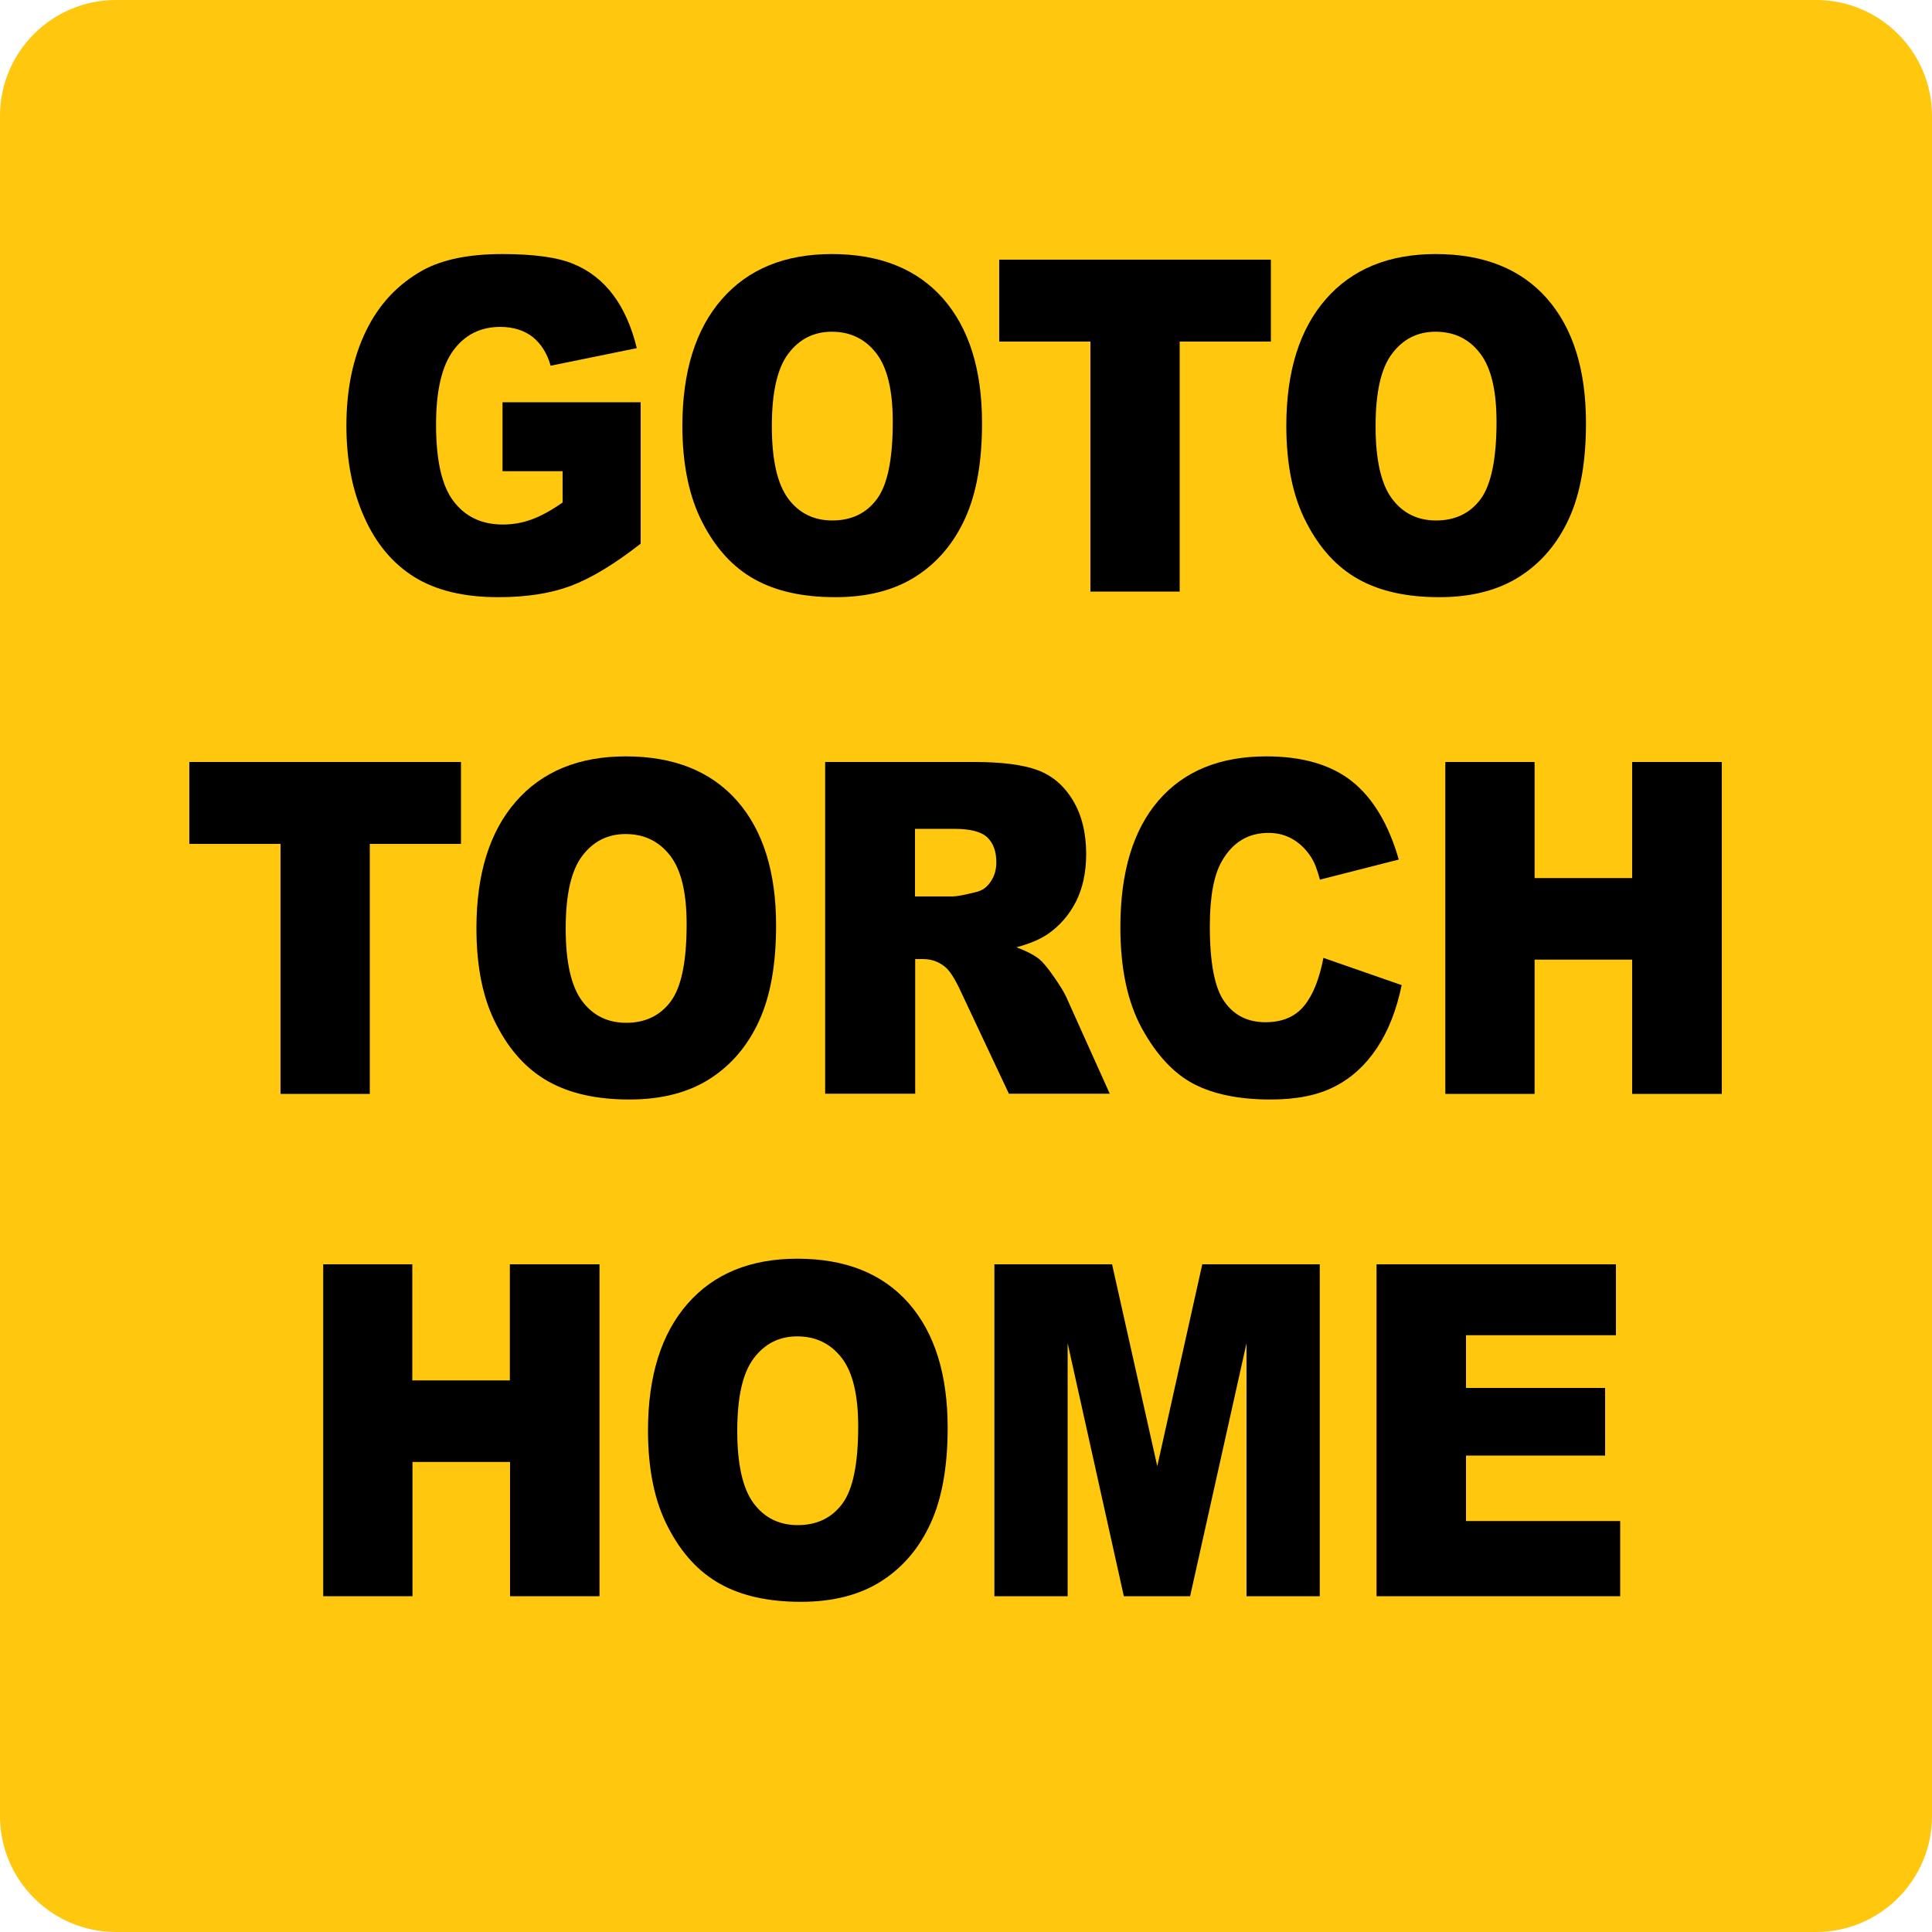 <?xml version="1.0" encoding="utf-8"?>
<!-- Generator: Adobe Illustrator 25.4.1, SVG Export Plug-In . SVG Version: 6.00 Build 0)  -->
<svg version="1.1" id="New_VCP" xmlns="http://www.w3.org/2000/svg" xmlns:xlink="http://www.w3.org/1999/xlink" x="0px" y="0px"
	 viewBox="0 0 100 100" style="enable-background:new 0 0 100 100;" xml:space="preserve">
<style type="text/css">
	.st0{fill:#FFC70E;}
</style>
<path class="st0" d="M100,94c0,3.31-2.69,6-6,6H6c-3.31,0-6-2.69-6-6V6c0-3.31,2.69-6,6-6h88c3.31,0,6,2.69,6,6V94z"/>
<g>
	<path d="M26.01,24.39v-3.57h7.15v7.32c-1.37,1.07-2.58,1.8-3.63,2.19s-2.3,0.58-3.74,0.58c-1.78,0-3.22-0.35-4.34-1.04
		c-1.12-0.7-1.99-1.73-2.6-3.11c-0.62-1.38-0.92-2.95-0.92-4.73c0-1.88,0.34-3.51,1.01-4.89c0.67-1.39,1.66-2.44,2.96-3.16
		c1.01-0.55,2.38-0.83,4.09-0.83c1.65,0,2.89,0.17,3.71,0.52c0.82,0.34,1.5,0.88,2.04,1.6s0.95,1.64,1.22,2.75l-4.46,0.91
		c-0.18-0.65-0.5-1.14-0.93-1.49c-0.44-0.34-1-0.52-1.68-0.52c-1.01,0-1.82,0.4-2.42,1.21c-0.6,0.81-0.9,2.09-0.9,3.84
		c0,1.86,0.3,3.19,0.91,3.98c0.61,0.8,1.46,1.2,2.55,1.2c0.52,0,1.01-0.09,1.48-0.26c0.47-0.17,1.01-0.46,1.61-0.88v-1.62H26.01z"/>
	<path d="M35.32,22.04c0-2.8,0.68-4.99,2.04-6.55s3.26-2.34,5.69-2.34c2.49,0,4.41,0.77,5.76,2.3c1.35,1.54,2.02,3.69,2.02,6.45
		c0,2.01-0.29,3.65-0.88,4.94s-1.44,2.29-2.55,3c-1.11,0.71-2.5,1.07-4.16,1.07c-1.69,0-3.08-0.31-4.19-0.93
		c-1.11-0.62-2-1.59-2.69-2.93C35.67,25.72,35.32,24.04,35.32,22.04z M39.95,22.06c0,1.73,0.28,2.98,0.84,3.74
		c0.56,0.76,1.33,1.14,2.29,1.14c0.99,0,1.76-0.37,2.31-1.11s0.82-2.07,0.82-4c0-1.62-0.28-2.8-0.85-3.54s-1.34-1.12-2.31-1.12
		c-0.93,0-1.68,0.38-2.25,1.14S39.95,20.31,39.95,22.06z"/>
	<path d="M51.72,13.44h14.06v4.24h-4.72v12.94h-4.62V17.68h-4.72V13.44z"/>
	<path d="M66.58,22.04c0-2.8,0.68-4.99,2.04-6.55c1.36-1.56,3.26-2.34,5.69-2.34c2.49,0,4.41,0.77,5.76,2.3
		c1.35,1.54,2.02,3.69,2.02,6.45c0,2.01-0.29,3.65-0.88,4.94s-1.44,2.29-2.55,3s-2.5,1.07-4.16,1.07c-1.69,0-3.08-0.31-4.19-0.93
		s-2-1.59-2.69-2.93C66.92,25.72,66.58,24.04,66.58,22.04z M71.2,22.06c0,1.73,0.28,2.98,0.84,3.74s1.33,1.14,2.29,1.14
		c0.99,0,1.76-0.37,2.31-1.11c0.54-0.74,0.82-2.07,0.82-4c0-1.62-0.28-2.8-0.85-3.54c-0.57-0.75-1.34-1.12-2.31-1.12
		c-0.93,0-1.68,0.38-2.25,1.14C71.48,19.06,71.2,20.31,71.2,22.06z"/>
	<path d="M9.8,39.44h14.06v4.24h-4.72v12.94h-4.62V43.68H9.8V39.44z"/>
	<path d="M24.66,48.04c0-2.8,0.68-4.99,2.04-6.55s3.26-2.34,5.69-2.34c2.49,0,4.41,0.77,5.76,2.3c1.35,1.54,2.02,3.69,2.02,6.45
		c0,2.01-0.29,3.65-0.88,4.94s-1.44,2.29-2.55,3s-2.5,1.07-4.16,1.07c-1.69,0-3.08-0.31-4.19-0.93c-1.11-0.62-2-1.59-2.69-2.93
		C25,51.72,24.66,50.05,24.66,48.04z M29.28,48.06c0,1.73,0.28,2.98,0.84,3.74c0.56,0.76,1.33,1.14,2.29,1.14
		c0.99,0,1.76-0.37,2.31-1.11s0.82-2.07,0.82-4c0-1.62-0.28-2.8-0.85-3.54s-1.34-1.12-2.31-1.12c-0.93,0-1.68,0.38-2.25,1.14
		S29.28,46.31,29.28,48.06z"/>
	<path d="M42.71,56.62V39.44h7.71c1.43,0,2.52,0.14,3.28,0.42c0.76,0.28,1.37,0.8,1.83,1.56s0.69,1.69,0.69,2.78
		c0,0.95-0.18,1.78-0.53,2.47c-0.35,0.69-0.84,1.25-1.46,1.68c-0.4,0.27-0.94,0.5-1.62,0.68c0.55,0.21,0.95,0.42,1.2,0.63
		c0.17,0.14,0.42,0.44,0.74,0.9c0.32,0.46,0.54,0.82,0.65,1.07l2.24,4.98h-5.22l-2.47-5.25c-0.31-0.68-0.59-1.12-0.84-1.32
		c-0.33-0.27-0.71-0.4-1.13-0.4h-0.41v6.97H42.71z M47.36,46.4h1.95c0.21,0,0.62-0.08,1.22-0.23c0.31-0.07,0.56-0.25,0.75-0.54
		c0.2-0.29,0.29-0.62,0.29-1c0-0.55-0.15-0.98-0.46-1.28s-0.88-0.45-1.72-0.45h-2.03V46.4z"/>
	<path d="M68.5,49.58l4.05,1.41c-0.27,1.3-0.7,2.39-1.29,3.27s-1.31,1.54-2.18,1.98c-0.87,0.45-1.97,0.67-3.31,0.67
		c-1.63,0-2.96-0.27-3.99-0.81c-1.03-0.54-1.92-1.5-2.67-2.86c-0.75-1.37-1.12-3.11-1.12-5.25c0-2.84,0.66-5.03,1.97-6.55
		c1.32-1.53,3.18-2.29,5.59-2.29c1.88,0,3.37,0.44,4.45,1.31s1.88,2.22,2.4,4.03l-4.08,1.04c-0.14-0.52-0.29-0.91-0.45-1.15
		c-0.26-0.41-0.58-0.72-0.95-0.94c-0.38-0.22-0.79-0.33-1.26-0.33c-1.05,0-1.85,0.48-2.41,1.45c-0.42,0.72-0.63,1.85-0.63,3.38
		c0,1.9,0.25,3.21,0.76,3.91c0.5,0.71,1.21,1.06,2.12,1.06c0.88,0,1.55-0.29,2.01-0.86C67.96,51.5,68.29,50.67,68.5,49.58z"/>
	<path d="M74.81,39.44h4.62v6.01h5.05v-6.01h4.64v17.18h-4.64v-6.95h-5.05v6.95h-4.62V39.44z"/>
	<path d="M16.72,65.44h4.62v6.01h5.05v-6.01h4.64v17.18H26.4v-6.95h-5.05v6.95h-4.62V65.44z"/>
	<path d="M33.54,74.04c0-2.8,0.68-4.99,2.04-6.55s3.26-2.34,5.69-2.34c2.49,0,4.41,0.77,5.76,2.3c1.35,1.54,2.02,3.69,2.02,6.45
		c0,2.01-0.29,3.65-0.88,4.94c-0.59,1.29-1.44,2.29-2.55,3c-1.11,0.71-2.5,1.07-4.16,1.07c-1.69,0-3.08-0.31-4.19-0.93
		c-1.11-0.62-2-1.59-2.69-2.93C33.88,77.72,33.54,76.04,33.54,74.04z M38.16,74.06c0,1.73,0.28,2.98,0.84,3.74
		c0.56,0.76,1.33,1.14,2.29,1.14c0.99,0,1.76-0.37,2.31-1.11s0.82-2.07,0.82-4c0-1.62-0.28-2.8-0.85-3.54s-1.34-1.12-2.31-1.12
		c-0.93,0-1.68,0.38-2.25,1.14S38.16,72.31,38.16,74.06z"/>
	<path d="M51.48,65.44h6.08l2.34,10.45l2.33-10.45h6.08v17.18h-3.79v-13.1l-2.92,13.1h-3.43l-2.91-13.1v13.1h-3.79V65.44z"/>
	<path d="M71.25,65.44h12.39v3.67h-7.76v2.73h7.2v3.5h-7.2v3.39h7.98v3.89H71.25V65.44z"/>
</g>
</svg>
